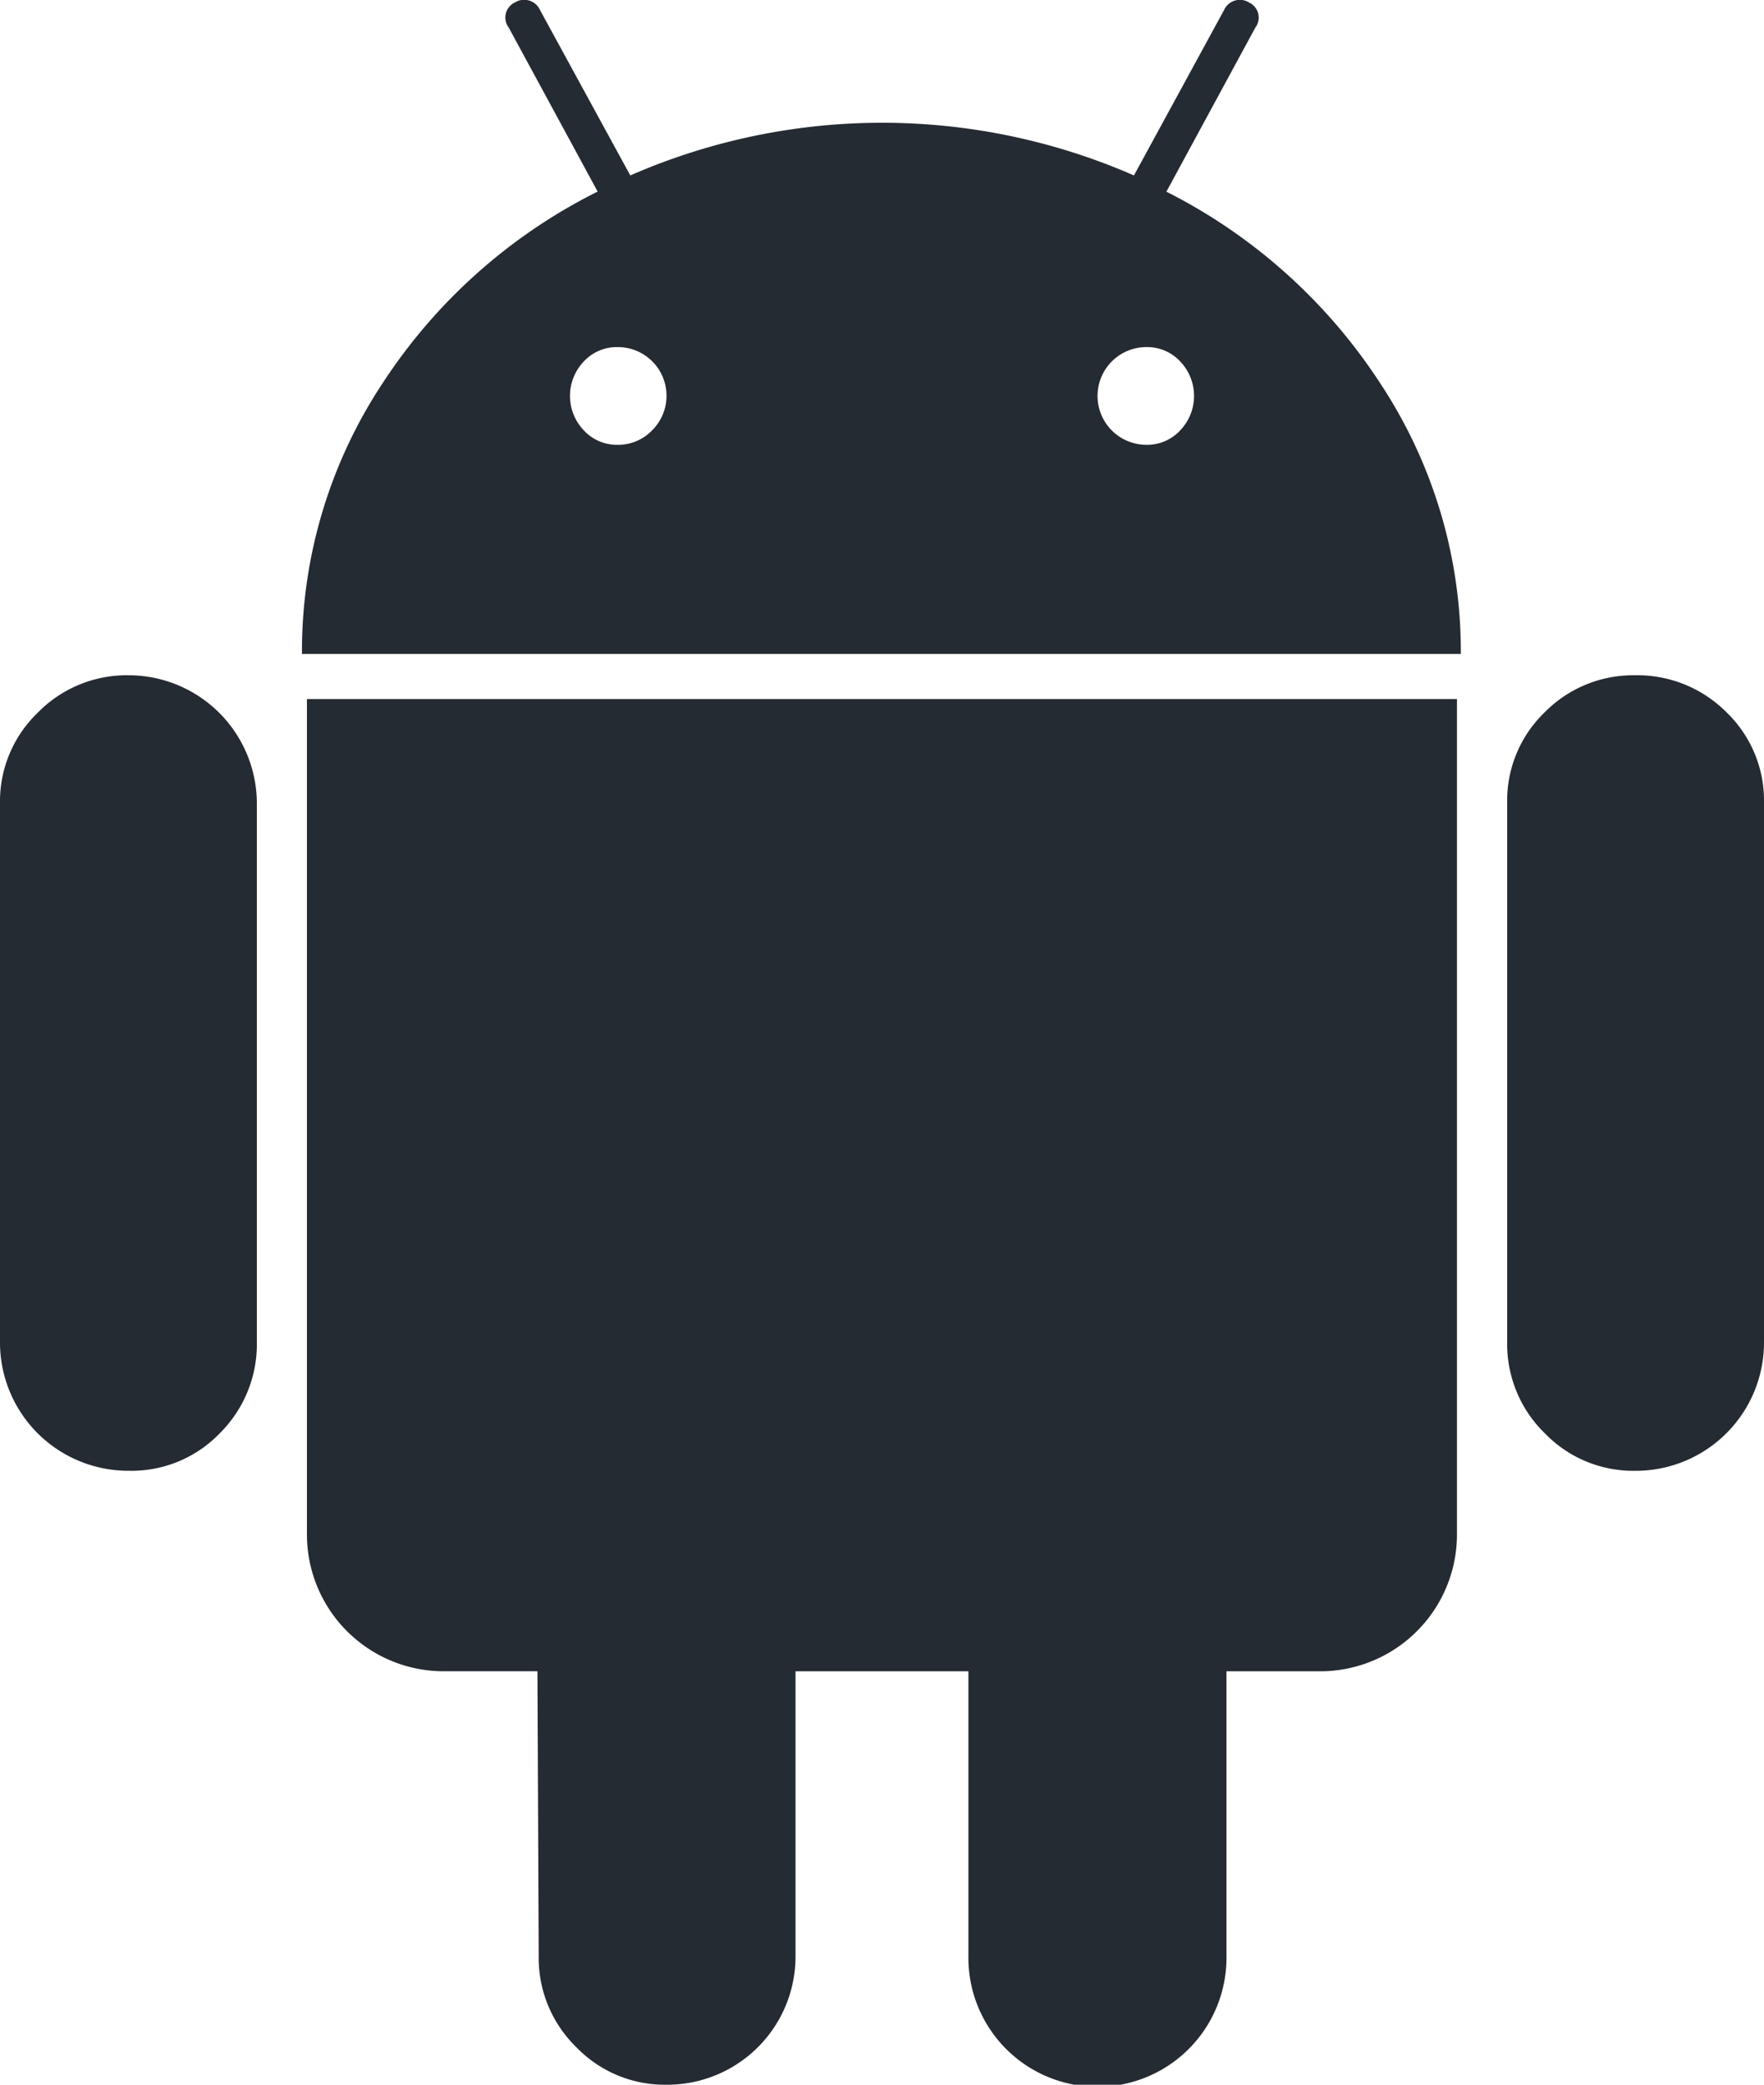 <svg xmlns="http://www.w3.org/2000/svg" width="53.109" height="62.766" viewBox="0 0 53.109 62.766">
  <g id="android-logo" transform="translate(-42.544 0)">
    <g id="Group_95" data-name="Group 95" transform="translate(42.544 0)">
      <path id="Path_178" data-name="Path 178" d="M46.429,179.141a3.747,3.747,0,0,0-2.753,1.131,3.7,3.7,0,0,0-1.132,2.716v16.219a3.863,3.863,0,0,0,3.885,3.885,3.689,3.689,0,0,0,2.735-1.132,3.781,3.781,0,0,0,1.113-2.754V182.988a3.863,3.863,0,0,0-3.848-3.847Z" transform="translate(-42.544 -158.81)" fill="#252b33"/>
      <path id="Path_179" data-name="Path 179" d="M148.677,5.771,151.355.83a.5.5,0,0,0-.188-.754.522.522,0,0,0-.754.226L147.7,5.282a18.919,18.919,0,0,0-15.164,0L129.817.3a.523.523,0,0,0-.754-.226.5.5,0,0,0-.188.754l2.678,4.94a16.539,16.539,0,0,0-6.488,5.791,14.625,14.625,0,0,0-2.414,8.129h34.89a14.629,14.629,0,0,0-2.414-8.129A16.608,16.608,0,0,0,148.677,5.771Zm-15.484,7.186a1.414,1.414,0,0,1-1.038.435,1.35,1.35,0,0,1-1.018-.435,1.5,1.5,0,0,1,0-2.074,1.355,1.355,0,0,1,1.018-.433,1.466,1.466,0,0,1,1.038,2.507Zm15.9,0a1.353,1.353,0,0,1-1.018.435,1.471,1.471,0,0,1,0-2.942,1.356,1.356,0,0,1,1.018.433,1.5,1.5,0,0,1,0,2.074Z" transform="translate(-113.56 0)" fill="#252b33"/>
      <path id="Path_180" data-name="Path 180" d="M123.971,210.572a4.119,4.119,0,0,0,4.149,4.149h2.791l.038,8.563a3.749,3.749,0,0,0,1.131,2.754,3.7,3.7,0,0,0,2.716,1.132,3.863,3.863,0,0,0,3.885-3.885v-8.563h5.205v8.563a3.885,3.885,0,1,0,7.769,0v-8.563h2.829a4.12,4.12,0,0,0,4.111-4.149V185.45H123.971Z" transform="translate(-114.73 -164.403)" fill="#252b33"/>
      <path id="Path_181" data-name="Path 181" d="M446.223,179.141a3.738,3.738,0,0,0-2.716,1.113,3.689,3.689,0,0,0-1.131,2.734v16.219a3.746,3.746,0,0,0,1.131,2.754,3.7,3.7,0,0,0,2.716,1.132,3.863,3.863,0,0,0,3.885-3.885V182.988a3.688,3.688,0,0,0-1.131-2.734A3.783,3.783,0,0,0,446.223,179.141Z" transform="translate(-396.999 -158.81)" fill="#252b33"/>
    </g>
  </g>
</svg>
